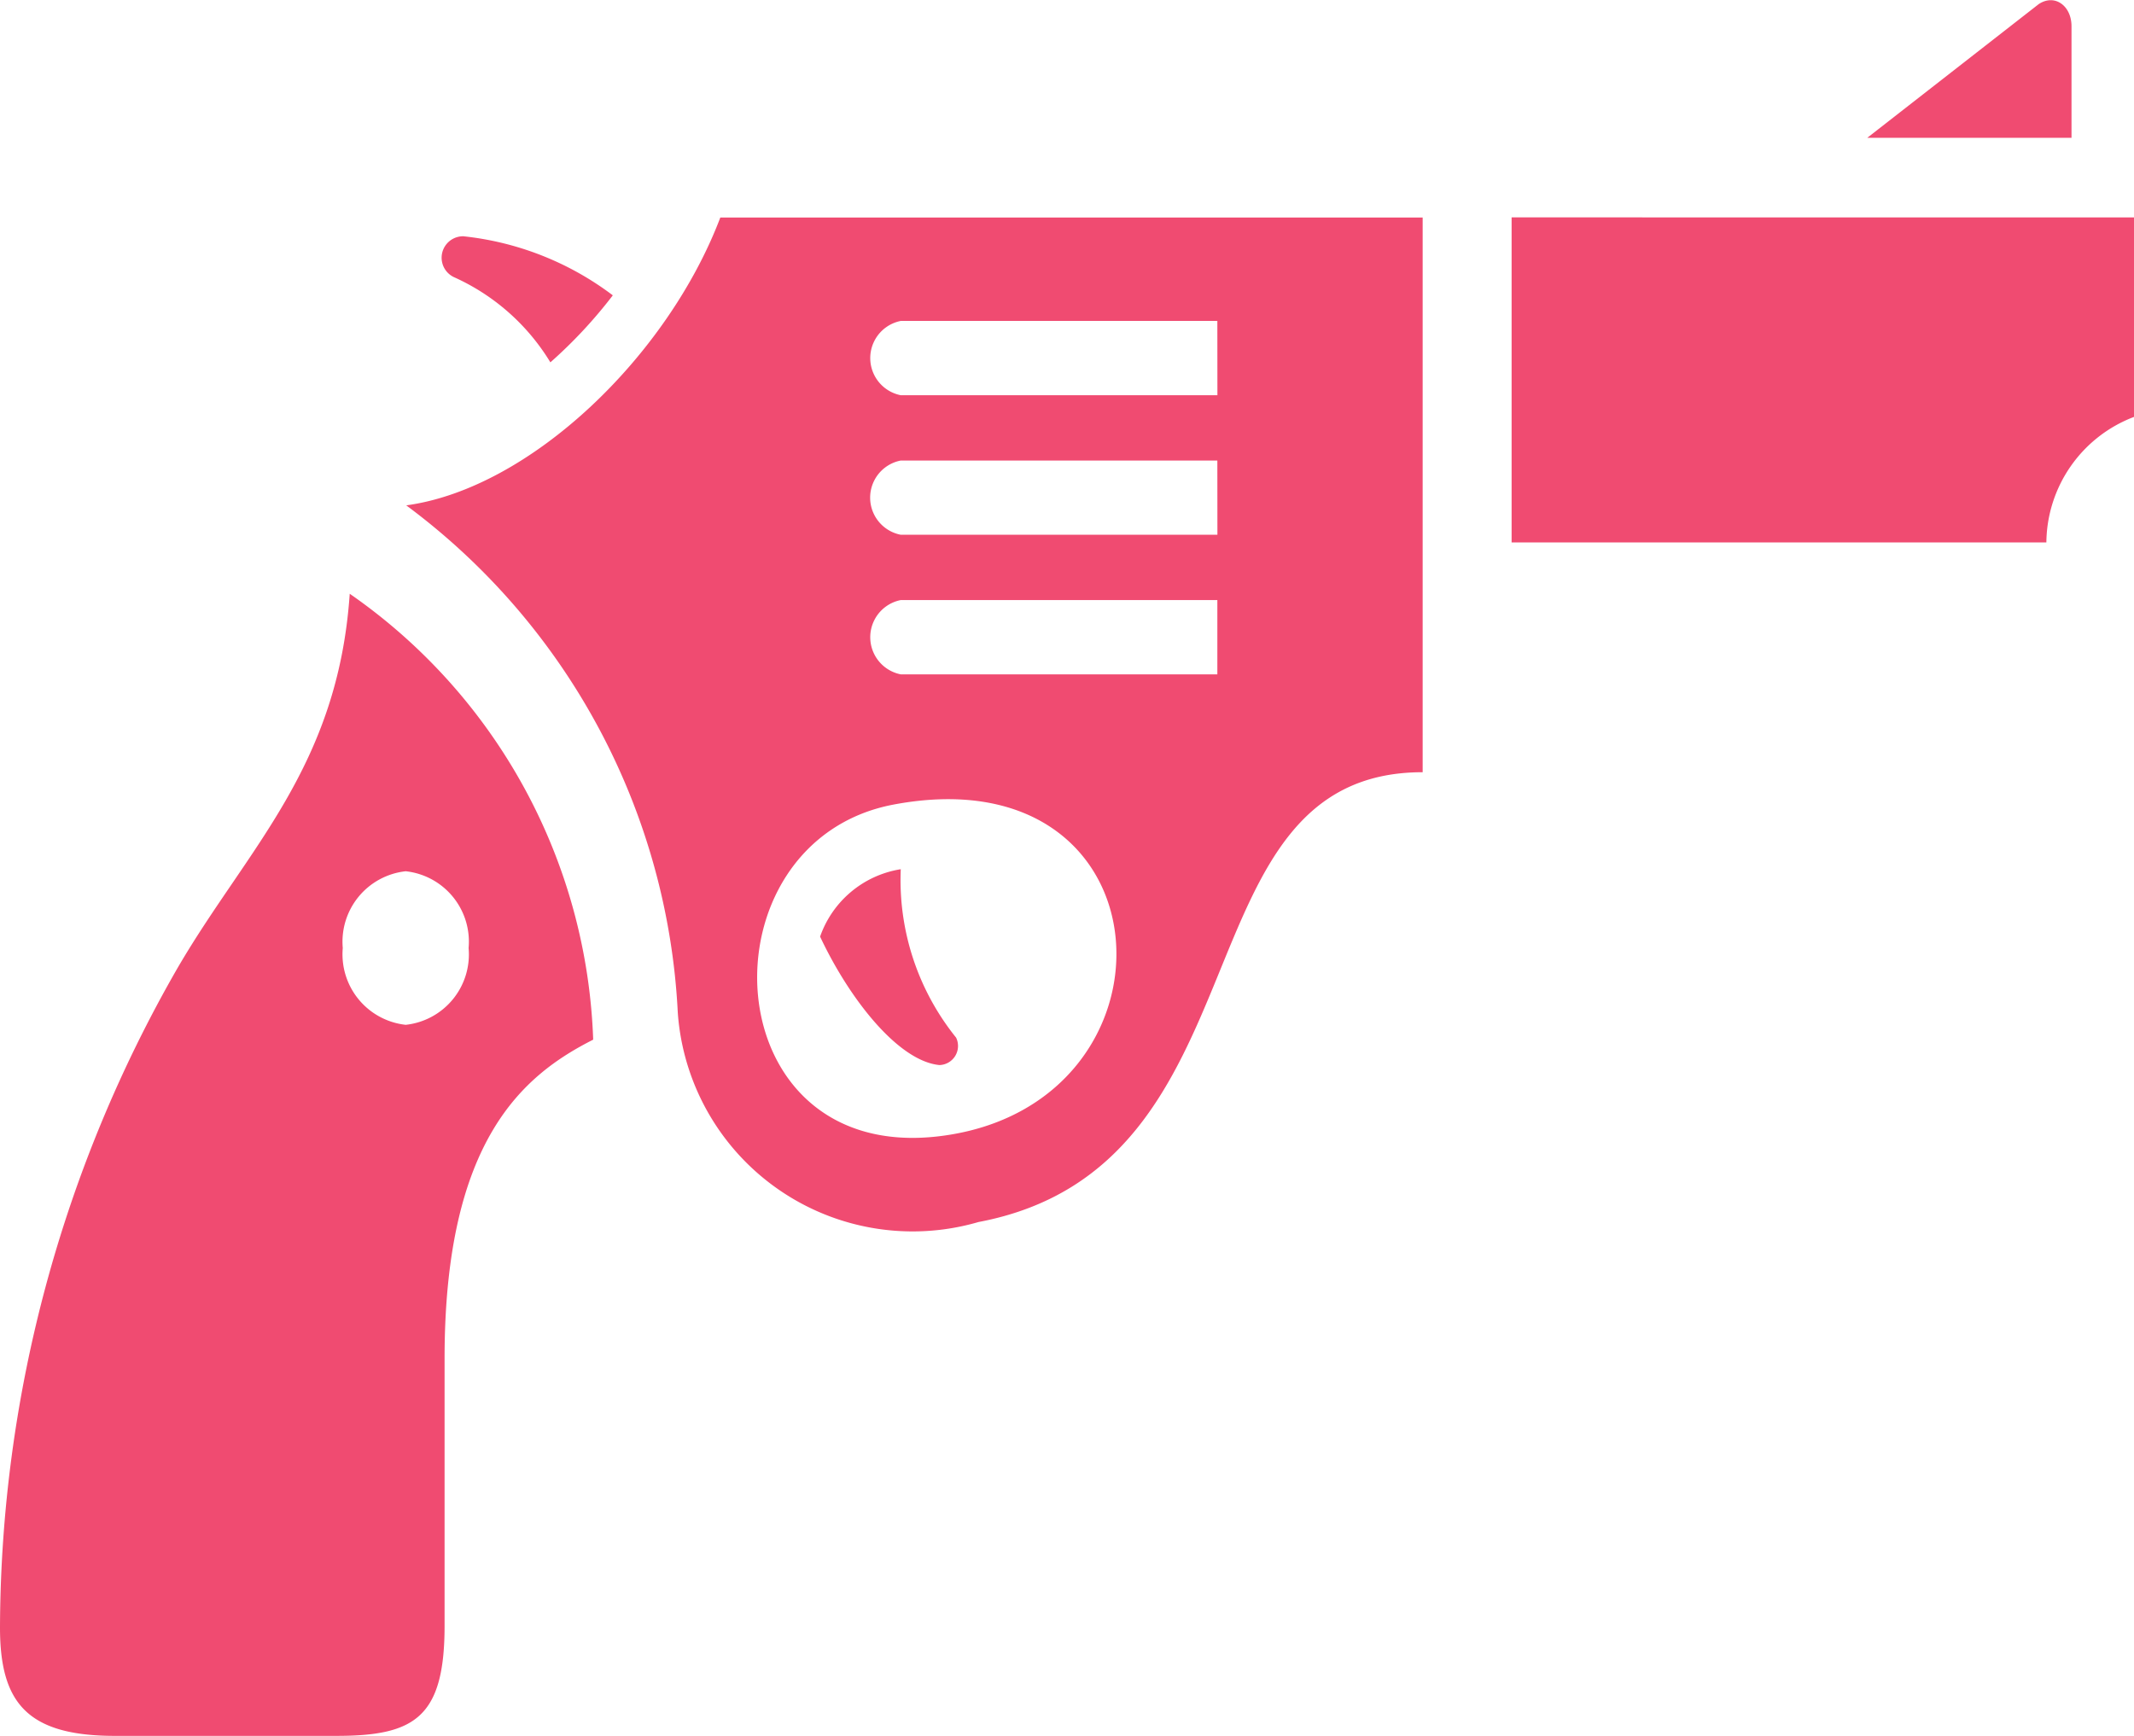 <svg xmlns="http://www.w3.org/2000/svg" width="32.511" height="26.449" viewBox="0 0 32.511 26.449">
  <path id="iconmonstr-police-4" d="M6.189,11.7c1.884-.256,3.979-2.263,4.785-4.386h10.7v8.452c-3.79,0-2.284,6.007-6.768,6.854a3.587,3.587,0,0,1-4.58-3.19A10.255,10.255,0,0,0,6.189,11.7ZM18.546,8.89H13.723a.577.577,0,0,0,0,1.132h4.824Zm0,2.127H13.723a.576.576,0,0,0,0,1.131h4.824Zm0,3.258V13.143H13.723a.577.577,0,0,0,0,1.132Zm-4.233,7.037c3.812-.463,3.582-5.86-.7-5.053C10.642,16.821,10.841,21.734,14.313,21.312Zm8.716-14v4.953h8.147a2.067,2.067,0,0,1,1.336-1.913V7.313ZM28.447,6.1h3.112V4.4c0-.311-.255-.5-.5-.337ZM8.385,9.521A7.207,7.207,0,0,0,9.336,8.5a4.569,4.569,0,0,0-2.277-.9.327.327,0,0,0-.145.622A3.3,3.3,0,0,1,8.385,9.521Zm4.109,8.75c.442.942,1.185,1.894,1.817,1.957a.291.291,0,0,0,.255-.418,3.827,3.827,0,0,1-.843-2.566A1.561,1.561,0,0,0,12.494,18.271ZM5.328,13.047a8.63,8.63,0,0,1,3.709,6.794c-1.053.534-2.264,1.516-2.264,4.857v4.075c0,1.4-.461,1.676-1.647,1.676H1.749C.408,30.449,0,29.938,0,28.8A20.279,20.279,0,0,1,2.705,18.749C3.765,16.929,5.148,15.69,5.328,13.047Zm.853,6.568a1.079,1.079,0,0,0,.958-1.17,1.079,1.079,0,0,0-.958-1.17,1.08,1.08,0,0,0-.959,1.17A1.081,1.081,0,0,0,6.181,19.615Z" transform="translate(0 -4)" fill="#f04b71"/>
</svg>
